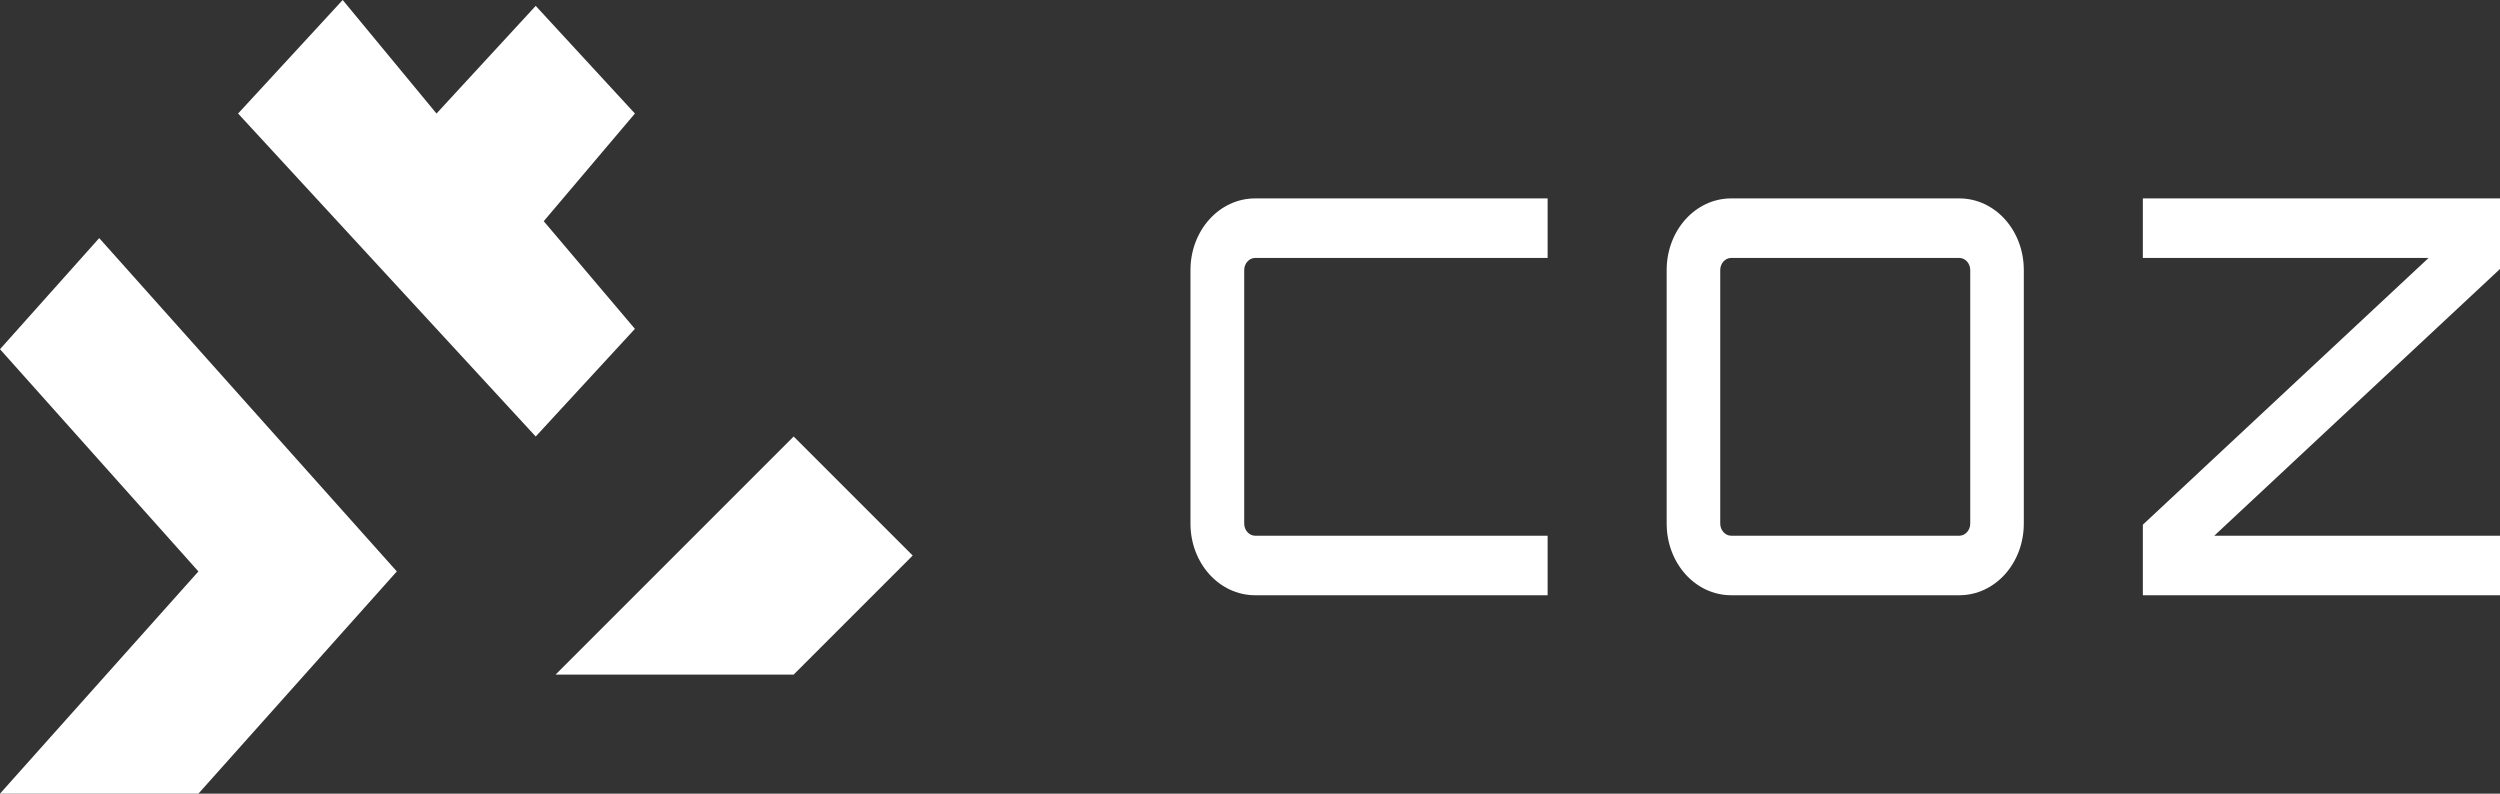 
<svg width="63px" height="20px" viewBox="0 0 63 20" version="1.1" xmlns="http://www.w3.org/2000/svg" xmlns:xlink="http://www.w3.org/1999/xlink">
    <rect x="0" y="0" width="63" height="20" fill="#333333" stroke="none"/>
    <g id="Desktop-UI" stroke="none" stroke-width="1" fill="none" fill-rule="evenodd">
        <g id="Landing-Page-V2" transform="translate(-318, -54)" fill="#FFFFFF">
            <g id="Group" transform="translate(318, 54)">
                <path d="M31.629,6.5 C31.479,6.5 31.354,6.639 31.354,6.806 L31.354,13.195 C31.354,13.361 31.479,13.5 31.629,13.5 L39,13.5 L39,15 L31.629,15 C30.727,15 30,14.195 30,13.195 L30,6.806 C30,5.806 30.727,5 31.629,5 L39,5 L39,6.5 L31.629,6.5 Z" id="Path"></path>
                <path d="M49.375,13.5 C49.525,13.5 49.65,13.362 49.65,13.195 L49.65,6.805 C49.65,6.638 49.525,6.5 49.375,6.5 L43.625,6.5 C43.475,6.5 43.35,6.638 43.35,6.805 L43.35,13.194 C43.35,13.361 43.475,13.5 43.625,13.5 L49.375,13.5 L49.375,13.5 Z M49.375,5 C50.275,5 51,5.805 51,6.805 L51,13.194 C51,14.195 50.275,15 49.375,15 L43.625,15 C42.725,15 42,14.195 42,13.194 L42,6.805 C42,5.805 42.725,5 43.625,5 L49.375,5 Z" id="Shape" fill-rule="nonzero"></path>
                <polygon id="Path" points="54 5 63 5 63 6.778 55.799 13.5 63 13.5 63 15 54 15 54 13.222 61.2 6.5 54 6.5"></polygon>
                <polygon id="Path" points="23 14 20 17 14 17 20 11"></polygon>
                <polygon id="Path" points="16 8.287 13.702 5.574 16 2.861 13.5 0.148 11 2.861 8.636 0 6 2.861 13.5 11"></polygon>
                <polygon id="Path" points="2.5 6 10 14.4 5 20 0 20 5 14.4 0 8.8"></polygon>
            </g>
        </g>
    </g>
</svg>